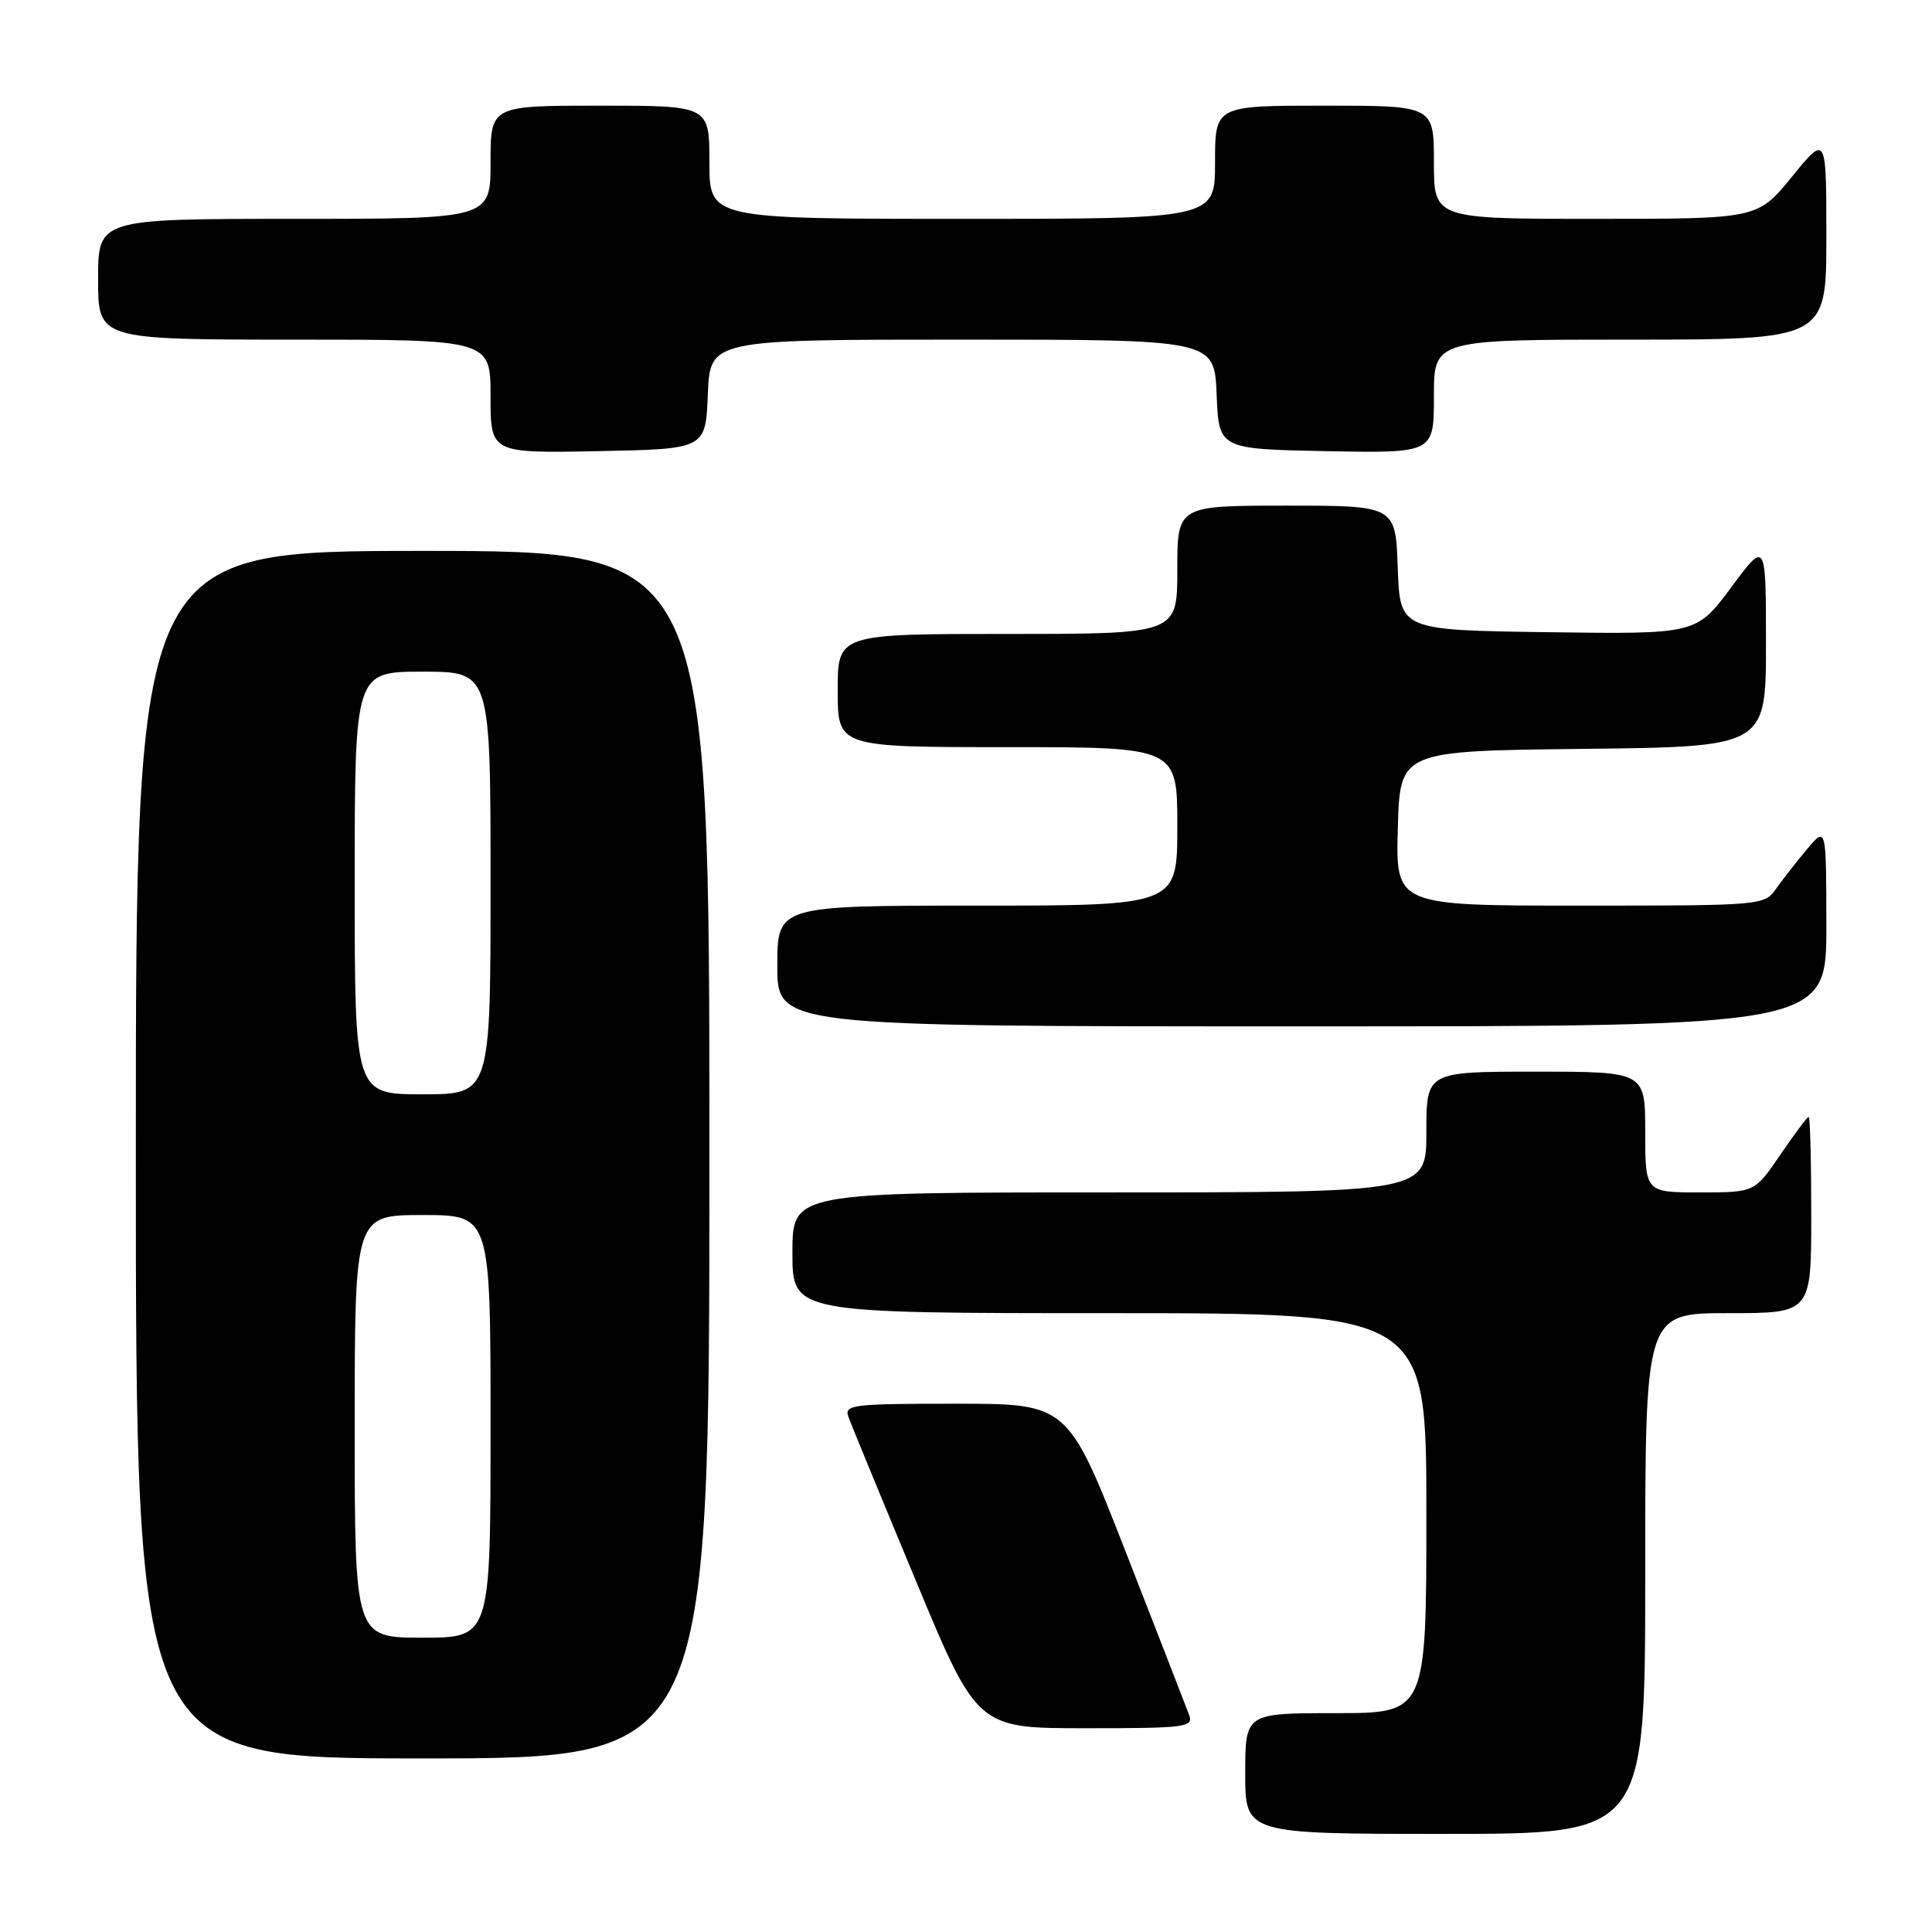 <?xml version="1.0" encoding="UTF-8" standalone="no"?>
<!DOCTYPE svg PUBLIC "-//W3C//DTD SVG 1.1//EN" "http://www.w3.org/Graphics/SVG/1.1/DTD/svg11.dtd" >
<svg xmlns="http://www.w3.org/2000/svg" xmlns:xlink="http://www.w3.org/1999/xlink" version="1.1" viewBox="0 0 256 256">
 <g >
 <path fill="currentColor"
d=" M 218.00 208.50 C 218.00 174.00 218.00 174.00 229.00 174.00 C 240.00 174.00 240.00 174.00 240.00 161.00 C 240.00 153.85 239.85 148.00 239.66 148.00 C 239.47 148.00 237.78 150.25 235.91 153.00 C 232.50 158.00 232.50 158.00 225.25 158.00 C 218.00 158.00 218.00 158.00 218.00 150.00 C 218.00 142.00 218.00 142.00 203.50 142.00 C 189.00 142.00 189.00 142.00 189.00 150.00 C 189.00 158.00 189.00 158.00 147.00 158.00 C 105.00 158.00 105.00 158.00 105.00 166.00 C 105.00 174.00 105.00 174.00 147.00 174.00 C 189.00 174.00 189.00 174.00 189.00 200.50 C 189.00 227.00 189.00 227.00 177.00 227.00 C 165.00 227.00 165.00 227.00 165.00 235.00 C 165.00 243.00 165.00 243.00 191.50 243.00 C 218.00 243.00 218.00 243.00 218.00 208.50 Z  M 94.00 153.00 C 94.00 73.00 94.00 73.00 56.00 73.00 C 18.00 73.00 18.00 73.00 18.00 153.00 C 18.00 233.00 18.00 233.00 56.00 233.00 C 94.00 233.00 94.00 233.00 94.00 153.00 Z  M 157.57 227.25 C 157.21 226.29 153.45 216.61 149.21 205.75 C 141.50 186.00 141.50 186.00 126.64 186.00 C 112.92 186.00 111.83 186.13 112.42 187.75 C 112.77 188.71 116.75 198.39 121.27 209.25 C 129.48 229.00 129.48 229.00 143.85 229.00 C 157.11 229.00 158.16 228.87 157.57 227.25 Z  M 242.00 122.75 C 241.99 109.50 241.99 109.50 239.46 112.50 C 238.07 114.15 236.23 116.51 235.35 117.75 C 233.79 119.98 233.54 120.00 209.35 120.00 C 184.93 120.00 184.93 120.00 185.22 109.75 C 185.50 99.50 185.50 99.50 209.75 99.23 C 234.00 98.96 234.00 98.96 234.00 85.29 C 234.00 71.62 234.00 71.62 229.39 77.83 C 224.77 84.04 224.77 84.04 205.14 83.77 C 185.50 83.50 185.50 83.50 185.21 75.25 C 184.92 67.00 184.92 67.00 170.46 67.00 C 156.00 67.00 156.00 67.00 156.00 75.50 C 156.00 84.00 156.00 84.00 133.50 84.00 C 111.00 84.00 111.00 84.00 111.00 91.50 C 111.00 99.00 111.00 99.00 133.50 99.00 C 156.00 99.00 156.00 99.00 156.00 109.50 C 156.00 120.00 156.00 120.00 129.50 120.00 C 103.00 120.00 103.00 120.00 103.00 128.00 C 103.00 136.00 103.00 136.00 172.50 136.00 C 242.00 136.00 242.00 136.00 242.00 122.75 Z  M 93.79 52.25 C 94.09 45.00 94.09 45.00 127.50 45.00 C 160.91 45.00 160.91 45.00 161.21 52.25 C 161.50 59.50 161.50 59.50 175.75 59.78 C 190.00 60.05 190.00 60.05 190.00 52.53 C 190.00 45.00 190.00 45.00 216.00 45.00 C 242.00 45.00 242.00 45.00 242.00 31.41 C 242.00 17.82 242.00 17.82 237.45 23.41 C 232.89 29.00 232.89 29.00 211.45 29.00 C 190.00 29.00 190.00 29.00 190.00 21.50 C 190.00 14.00 190.00 14.00 175.50 14.00 C 161.00 14.00 161.00 14.00 161.00 21.50 C 161.00 29.00 161.00 29.00 127.50 29.00 C 94.00 29.00 94.00 29.00 94.00 21.50 C 94.00 14.00 94.00 14.00 79.50 14.00 C 65.00 14.00 65.00 14.00 65.00 21.50 C 65.00 29.00 65.00 29.00 39.00 29.00 C 13.00 29.00 13.00 29.00 13.00 37.00 C 13.00 45.00 13.00 45.00 39.00 45.00 C 65.00 45.00 65.00 45.00 65.00 52.53 C 65.00 60.05 65.00 60.05 79.25 59.78 C 93.50 59.50 93.50 59.50 93.79 52.25 Z  M 47.00 189.00 C 47.00 161.00 47.00 161.00 56.00 161.00 C 65.00 161.00 65.00 161.00 65.00 189.00 C 65.00 217.00 65.00 217.00 56.00 217.00 C 47.00 217.00 47.00 217.00 47.00 189.00 Z  M 47.00 117.00 C 47.00 89.00 47.00 89.00 56.00 89.00 C 65.00 89.00 65.00 89.00 65.00 117.00 C 65.00 145.00 65.00 145.00 56.00 145.00 C 47.00 145.00 47.00 145.00 47.00 117.00 Z "/>
</g>
</svg>